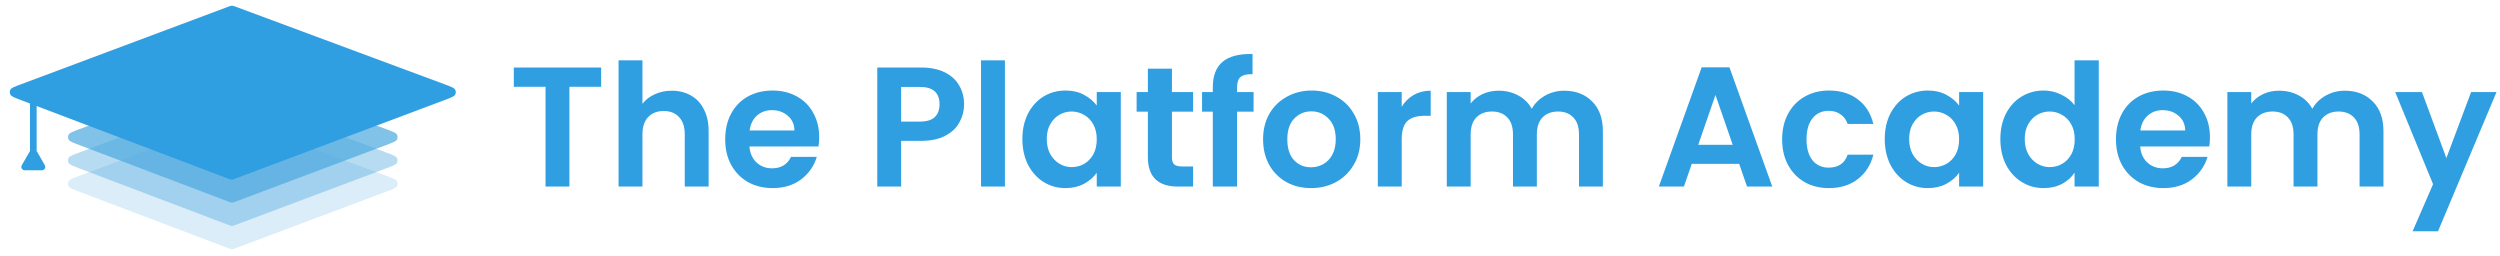 <svg width="938" height="96" viewBox="0 0 938 96" fill="none" xmlns="http://www.w3.org/2000/svg">
<path d="M29.784 71.938C27.324 71.006 26.095 70.539 25.742 69.866C25.437 69.282 25.439 68.586 25.746 68.004C26.102 67.332 27.333 66.871 29.797 65.949L85.996 44.918C86.41 44.763 86.617 44.686 86.829 44.655C87.018 44.628 87.21 44.628 87.398 44.654C87.611 44.685 87.818 44.762 88.232 44.915L144.854 65.942C147.34 66.865 148.582 67.326 148.939 68C149.248 68.583 149.249 69.282 148.942 69.866C148.588 70.541 147.347 71.007 144.865 71.938L88.148 93.22C87.73 93.376 87.52 93.455 87.305 93.486C87.115 93.513 86.921 93.513 86.73 93.485C86.515 93.453 86.306 93.374 85.889 93.216L29.784 71.938Z" fill="#4CA8DF" fill-opacity="0.2"/>
<path d="M29.784 63.188C27.324 62.256 26.095 61.789 25.742 61.116C25.437 60.532 25.439 59.836 25.747 59.254C26.102 58.582 27.333 58.121 29.797 57.199L85.996 36.168C86.41 36.013 86.617 35.936 86.829 35.905C87.018 35.878 87.21 35.878 87.398 35.904C87.611 35.935 87.818 36.012 88.232 36.165L144.855 57.192C147.34 58.115 148.583 58.577 148.939 59.25C149.248 59.833 149.25 60.532 148.942 61.116C148.588 61.791 147.347 62.257 144.865 63.188L88.148 84.47C87.73 84.626 87.52 84.705 87.305 84.736C87.115 84.763 86.921 84.763 86.73 84.735C86.515 84.703 86.306 84.624 85.889 84.466L29.784 63.188Z" fill="#4CA8DF" fill-opacity="0.4"/>
<path d="M29.784 54.438C27.324 53.506 26.095 53.039 25.742 52.366C25.437 51.782 25.439 51.086 25.747 50.504C26.102 49.832 27.333 49.371 29.797 48.449L85.996 27.418C86.41 27.263 86.617 27.186 86.829 27.155C87.018 27.128 87.21 27.128 87.398 27.154C87.611 27.185 87.818 27.262 88.232 27.415L144.855 48.442C147.34 49.365 148.583 49.827 148.939 50.5C149.248 51.083 149.25 51.782 148.942 52.366C148.588 53.041 147.347 53.507 144.865 54.438L88.148 75.72C87.73 75.876 87.52 75.955 87.305 75.986C87.115 76.013 86.921 76.013 86.73 75.985C86.515 75.953 86.306 75.874 85.889 75.716L29.784 54.438Z" fill="#4CA8DF" fill-opacity="0.7"/>
<path d="M7.942 37.581C5.483 36.648 4.253 36.181 3.901 35.508C3.596 34.925 3.597 34.228 3.905 33.646C4.26 32.974 5.492 32.513 7.955 31.591L85.912 2.418C86.326 2.263 86.533 2.186 86.745 2.155C86.934 2.128 87.126 2.128 87.314 2.154C87.527 2.185 87.734 2.262 88.148 2.415L166.696 31.584C169.182 32.507 170.424 32.969 170.781 33.642C171.09 34.225 171.091 34.924 170.784 35.508C170.43 36.183 169.189 36.649 166.707 37.58L88.032 67.101C87.614 67.258 87.405 67.336 87.189 67.367C86.999 67.394 86.805 67.394 86.614 67.366C86.399 67.334 86.191 67.255 85.773 67.097L7.942 37.581Z" fill="#2F9FE2"/>
<path fill-rule="evenodd" clip-rule="evenodd" d="M13.75 32C13.75 31.31 13.19 30.75 12.5 30.75C11.81 30.75 11.25 31.31 11.25 32L11.25 56.665L8.17 62C7.689 62.833 8.29 63.875 9.252 63.875H15.748C16.71 63.875 17.311 62.833 16.83 62L13.75 56.665L13.75 32Z" fill="#2F9FE2"/>
<path d="M225.549 25.328V32.56H213.645V70H204.685V32.56H192.781V25.328H225.549ZM252.054 34.032C254.742 34.032 257.132 34.629 259.222 35.824C261.313 36.976 262.934 38.704 264.086 41.008C265.281 43.269 265.878 46 265.878 49.2V70H256.918V50.416C256.918 47.6 256.214 45.445 254.806 43.952C253.398 42.416 251.478 41.648 249.046 41.648C246.572 41.648 244.609 42.416 243.158 43.952C241.75 45.445 241.046 47.6 241.046 50.416V70H232.086V22.64H241.046V38.96C242.198 37.424 243.734 36.229 245.654 35.376C247.574 34.48 249.707 34.032 252.054 34.032ZM307.359 51.504C307.359 52.784 307.273 53.936 307.103 54.96H281.183C281.396 57.52 282.292 59.525 283.871 60.976C285.449 62.427 287.391 63.152 289.695 63.152C293.023 63.152 295.391 61.723 296.799 58.864H306.463C305.439 62.277 303.476 65.093 300.575 67.312C297.673 69.488 294.111 70.576 289.887 70.576C286.473 70.576 283.401 69.829 280.671 68.336C277.983 66.8 275.871 64.645 274.335 61.872C272.841 59.099 272.095 55.899 272.095 52.272C272.095 48.603 272.841 45.381 274.335 42.608C275.828 39.835 277.919 37.701 280.607 36.208C283.295 34.715 286.388 33.968 289.887 33.968C293.257 33.968 296.265 34.693 298.911 36.144C301.599 37.595 303.668 39.664 305.119 42.352C306.612 44.997 307.359 48.048 307.359 51.504ZM298.079 48.944C298.036 46.64 297.204 44.805 295.583 43.44C293.961 42.032 291.977 41.328 289.631 41.328C287.412 41.328 285.535 42.011 283.999 43.376C282.505 44.699 281.588 46.555 281.247 48.944H298.079ZM361.725 39.152C361.725 41.541 361.149 43.781 359.997 45.872C358.887 47.963 357.117 49.648 354.685 50.928C352.295 52.208 349.266 52.848 345.597 52.848H338.109V70H329.149V25.328H345.597C349.053 25.328 351.997 25.925 354.429 27.12C356.861 28.315 358.674 29.957 359.869 32.048C361.106 34.139 361.725 36.507 361.725 39.152ZM345.213 45.616C347.687 45.616 349.522 45.061 350.717 43.952C351.911 42.8 352.509 41.2 352.509 39.152C352.509 34.8 350.077 32.624 345.213 32.624H338.109V45.616H345.213ZM377.046 22.64V70H368.086V22.64H377.046ZM383.595 52.144C383.595 48.56 384.299 45.381 385.707 42.608C387.157 39.835 389.099 37.701 391.531 36.208C394.005 34.715 396.757 33.968 399.787 33.968C402.432 33.968 404.736 34.501 406.699 35.568C408.704 36.635 410.304 37.979 411.499 39.6V34.544H420.523V70H411.499V64.816C410.347 66.48 408.747 67.867 406.699 68.976C404.693 70.043 402.368 70.576 399.723 70.576C396.736 70.576 394.005 69.808 391.531 68.272C389.099 66.736 387.157 64.581 385.707 61.808C384.299 58.992 383.595 55.771 383.595 52.144ZM411.499 52.272C411.499 50.096 411.072 48.24 410.219 46.704C409.365 45.125 408.213 43.931 406.763 43.12C405.312 42.267 403.755 41.84 402.091 41.84C400.427 41.84 398.891 42.245 397.483 43.056C396.075 43.867 394.923 45.061 394.027 46.64C393.173 48.176 392.747 50.011 392.747 52.144C392.747 54.277 393.173 56.155 394.027 57.776C394.923 59.355 396.075 60.571 397.483 61.424C398.933 62.277 400.469 62.704 402.091 62.704C403.755 62.704 405.312 62.299 406.763 61.488C408.213 60.635 409.365 59.44 410.219 57.904C411.072 56.325 411.499 54.448 411.499 52.272ZM439.706 41.904V59.056C439.706 60.251 439.983 61.125 440.538 61.68C441.135 62.192 442.116 62.448 443.482 62.448H447.642V70H442.01C434.458 70 430.682 66.331 430.682 58.992V41.904H426.458V34.544H430.682V25.776H439.706V34.544H447.642V41.904H439.706ZM470.342 41.904H464.134V70H455.046V41.904H451.014V34.544H455.046V32.752C455.046 28.4 456.283 25.2 458.758 23.152C461.233 21.104 464.966 20.144 469.958 20.272V27.824C467.782 27.781 466.267 28.144 465.414 28.912C464.561 29.68 464.134 31.067 464.134 33.072V34.544H470.342V41.904ZM491.893 70.576C488.479 70.576 485.407 69.829 482.677 68.336C479.946 66.8 477.791 64.645 476.213 61.872C474.677 59.099 473.909 55.899 473.909 52.272C473.909 48.645 474.698 45.445 476.277 42.672C477.898 39.899 480.095 37.765 482.869 36.272C485.642 34.736 488.735 33.968 492.149 33.968C495.562 33.968 498.655 34.736 501.429 36.272C504.202 37.765 506.378 39.899 507.957 42.672C509.578 45.445 510.389 48.645 510.389 52.272C510.389 55.899 509.557 59.099 507.893 61.872C506.271 64.645 504.053 66.8 501.237 68.336C498.463 69.829 495.349 70.576 491.893 70.576ZM491.893 62.768C493.514 62.768 495.029 62.384 496.437 61.616C497.887 60.805 499.039 59.611 499.893 58.032C500.746 56.453 501.173 54.533 501.173 52.272C501.173 48.901 500.277 46.32 498.485 44.528C496.735 42.693 494.581 41.776 492.021 41.776C489.461 41.776 487.306 42.693 485.557 44.528C483.85 46.32 482.997 48.901 482.997 52.272C482.997 55.643 483.829 58.245 485.493 60.08C487.199 61.872 489.333 62.768 491.893 62.768ZM525.921 40.048C527.073 38.171 528.567 36.699 530.401 35.632C532.279 34.565 534.412 34.032 536.801 34.032V43.44H534.433C531.617 43.44 529.484 44.101 528.033 45.424C526.625 46.747 525.921 49.051 525.921 52.336V70H516.961V34.544H525.921V40.048ZM586.868 34.032C591.22 34.032 594.719 35.376 597.364 38.064C600.052 40.709 601.396 44.421 601.396 49.2V70H592.436V50.416C592.436 47.643 591.732 45.531 590.324 44.08C588.916 42.587 586.996 41.84 584.564 41.84C582.132 41.84 580.191 42.587 578.74 44.08C577.332 45.531 576.628 47.643 576.628 50.416V70H567.668V50.416C567.668 47.643 566.964 45.531 565.556 44.08C564.148 42.587 562.228 41.84 559.796 41.84C557.322 41.84 555.359 42.587 553.908 44.08C552.5 45.531 551.796 47.643 551.796 50.416V70H542.836V34.544H551.796V38.832C552.948 37.339 554.42 36.165 556.212 35.312C558.047 34.459 560.052 34.032 562.228 34.032C565.001 34.032 567.476 34.629 569.652 35.824C571.828 36.976 573.514 38.64 574.708 40.816C575.86 38.768 577.524 37.125 579.7 35.888C581.919 34.651 584.308 34.032 586.868 34.032ZM652.541 61.488H634.749L631.805 70H622.397L638.461 25.264H648.893L664.957 70H655.485L652.541 61.488ZM650.109 54.32L643.645 35.632L637.181 54.32H650.109ZM668.657 52.272C668.657 48.603 669.404 45.403 670.897 42.672C672.39 39.899 674.46 37.765 677.105 36.272C679.751 34.736 682.78 33.968 686.193 33.968C690.588 33.968 694.215 35.077 697.073 37.296C699.975 39.472 701.916 42.544 702.897 46.512H693.233C692.721 44.976 691.847 43.781 690.609 42.928C689.415 42.032 687.921 41.584 686.129 41.584C683.569 41.584 681.542 42.523 680.049 44.4C678.556 46.235 677.809 48.859 677.809 52.272C677.809 55.643 678.556 58.267 680.049 60.144C681.542 61.979 683.569 62.896 686.129 62.896C689.756 62.896 692.124 61.275 693.233 58.032H702.897C701.916 61.872 699.975 64.923 697.073 67.184C694.172 69.445 690.545 70.576 686.193 70.576C682.78 70.576 679.751 69.829 677.105 68.336C674.46 66.8 672.39 64.667 670.897 61.936C669.404 59.163 668.657 55.941 668.657 52.272ZM707.157 52.144C707.157 48.56 707.861 45.381 709.269 42.608C710.72 39.835 712.661 37.701 715.093 36.208C717.568 34.715 720.32 33.968 723.349 33.968C725.995 33.968 728.299 34.501 730.261 35.568C732.267 36.635 733.867 37.979 735.061 39.6V34.544H744.085V70H735.061V64.816C733.909 66.48 732.309 67.867 730.261 68.976C728.256 70.043 725.931 70.576 723.285 70.576C720.299 70.576 717.568 69.808 715.093 68.272C712.661 66.736 710.72 64.581 709.269 61.808C707.861 58.992 707.157 55.771 707.157 52.144ZM735.061 52.272C735.061 50.096 734.635 48.24 733.781 46.704C732.928 45.125 731.776 43.931 730.325 43.12C728.875 42.267 727.317 41.84 725.653 41.84C723.989 41.84 722.453 42.245 721.045 43.056C719.637 43.867 718.485 45.061 717.589 46.64C716.736 48.176 716.309 50.011 716.309 52.144C716.309 54.277 716.736 56.155 717.589 57.776C718.485 59.355 719.637 60.571 721.045 61.424C722.496 62.277 724.032 62.704 725.653 62.704C727.317 62.704 728.875 62.299 730.325 61.488C731.776 60.635 732.928 59.44 733.781 57.904C734.635 56.325 735.061 54.448 735.061 52.272ZM750.532 52.144C750.532 48.56 751.236 45.381 752.644 42.608C754.095 39.835 756.057 37.701 758.532 36.208C761.007 34.715 763.759 33.968 766.788 33.968C769.092 33.968 771.29 34.48 773.38 35.504C775.471 36.485 777.135 37.808 778.372 39.472V22.64H787.46V70H778.372V64.752C777.263 66.501 775.706 67.909 773.7 68.976C771.695 70.043 769.37 70.576 766.724 70.576C763.737 70.576 761.007 69.808 758.532 68.272C756.057 66.736 754.095 64.581 752.644 61.808C751.236 58.992 750.532 55.771 750.532 52.144ZM778.436 52.272C778.436 50.096 778.01 48.24 777.156 46.704C776.303 45.125 775.151 43.931 773.7 43.12C772.25 42.267 770.692 41.84 769.028 41.84C767.364 41.84 765.828 42.245 764.42 43.056C763.012 43.867 761.86 45.061 760.964 46.64C760.111 48.176 759.684 50.011 759.684 52.144C759.684 54.277 760.111 56.155 760.964 57.776C761.86 59.355 763.012 60.571 764.42 61.424C765.871 62.277 767.407 62.704 769.028 62.704C770.692 62.704 772.25 62.299 773.7 61.488C775.151 60.635 776.303 59.44 777.156 57.904C778.01 56.325 778.436 54.448 778.436 52.272ZM829.171 51.504C829.171 52.784 829.086 53.936 828.915 54.96H802.995C803.208 57.52 804.104 59.525 805.683 60.976C807.262 62.427 809.203 63.152 811.507 63.152C814.835 63.152 817.203 61.723 818.611 58.864H828.275C827.251 62.277 825.288 65.093 822.387 67.312C819.486 69.488 815.923 70.576 811.699 70.576C808.286 70.576 805.214 69.829 802.483 68.336C799.795 66.8 797.683 64.645 796.147 61.872C794.654 59.099 793.907 55.899 793.907 52.272C793.907 48.603 794.654 45.381 796.147 42.608C797.64 39.835 799.731 37.701 802.419 36.208C805.107 34.715 808.201 33.968 811.699 33.968C815.07 33.968 818.078 34.693 820.723 36.144C823.411 37.595 825.481 39.664 826.931 42.352C828.425 44.997 829.171 48.048 829.171 51.504ZM819.891 48.944C819.849 46.64 819.017 44.805 817.395 43.44C815.774 42.032 813.79 41.328 811.443 41.328C809.225 41.328 807.347 42.011 805.811 43.376C804.318 44.699 803.401 46.555 803.059 48.944H819.891ZM879.743 34.032C884.095 34.032 887.594 35.376 890.239 38.064C892.927 40.709 894.271 44.421 894.271 49.2V70H885.311V50.416C885.311 47.643 884.607 45.531 883.199 44.08C881.791 42.587 879.871 41.84 877.439 41.84C875.007 41.84 873.066 42.587 871.615 44.08C870.207 45.531 869.503 47.643 869.503 50.416V70H860.543V50.416C860.543 47.643 859.839 45.531 858.431 44.08C857.023 42.587 855.103 41.84 852.671 41.84C850.197 41.84 848.234 42.587 846.783 44.08C845.375 45.531 844.671 47.643 844.671 50.416V70H835.711V34.544H844.671V38.832C845.823 37.339 847.295 36.165 849.087 35.312C850.922 34.459 852.927 34.032 855.103 34.032C857.876 34.032 860.351 34.629 862.527 35.824C864.703 36.976 866.389 38.64 867.583 40.816C868.735 38.768 870.399 37.125 872.575 35.888C874.794 34.651 877.183 34.032 879.743 34.032ZM936.694 34.544L914.742 86.768H905.206L912.886 69.104L898.678 34.544H908.726L917.878 59.312L927.158 34.544H936.694Z" fill="#2F9FE2"/>
</svg>
